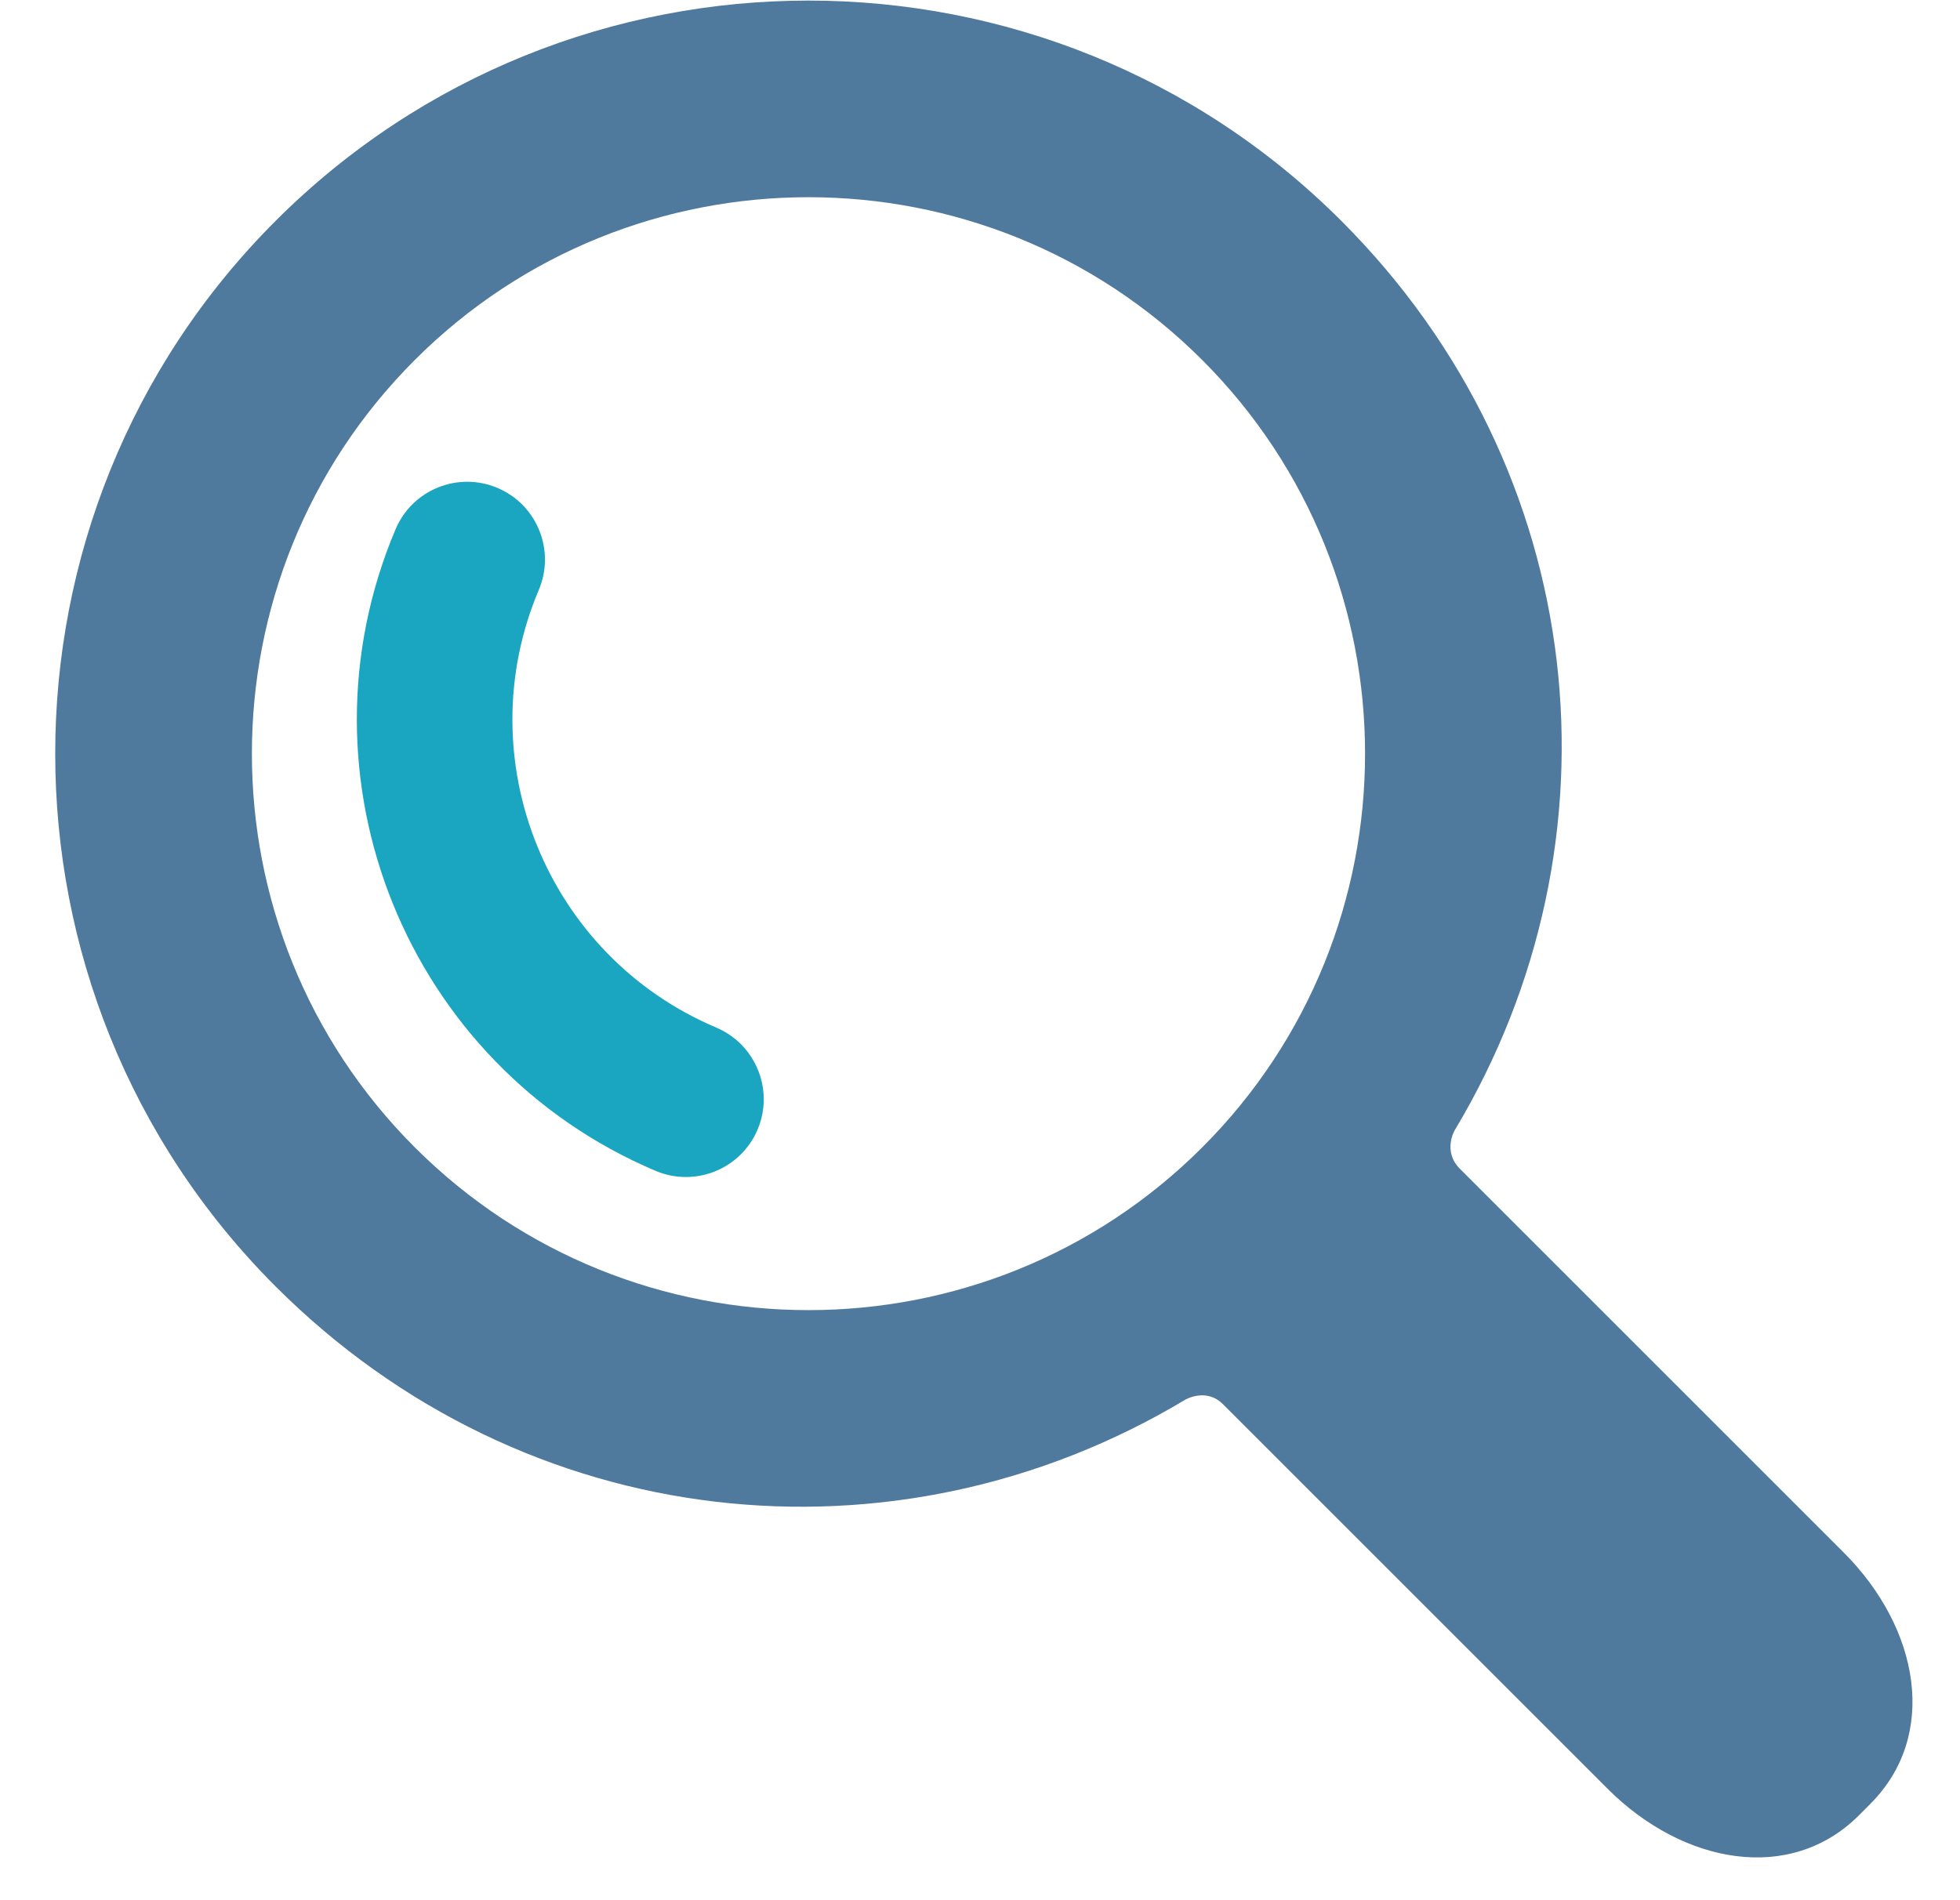 <svg width="33" height="32" viewBox="0 0 33 32" fill="none" xmlns="http://www.w3.org/2000/svg">
<g clip-path="url(#clip0_1_266)">
<path d="M22.584 3.72C17.637 -1.227 9.587 -1.227 4.64 3.72C-0.307 8.667 -0.307 16.717 4.64 21.664C8.837 25.861 15.079 26.497 19.953 23.573C19.953 23.573 20.306 23.363 20.589 23.646C22.208 25.265 27.063 30.12 27.063 30.12C28.351 31.408 30.153 31.715 31.296 30.573L31.492 30.376C32.635 29.233 32.329 27.431 31.04 26.143C31.04 26.143 26.195 21.298 24.58 19.683C24.283 19.386 24.493 19.033 24.493 19.033C27.417 14.159 26.781 7.917 22.584 3.72ZM20.242 19.322C16.586 22.977 10.638 22.977 6.983 19.321C3.327 15.666 3.327 9.718 6.983 6.063C10.638 2.407 16.586 2.407 20.242 6.063C23.897 9.718 23.897 15.666 20.242 19.322Z" fill="#50799E"/>
<path d="M12.859 18.512C12.859 18.682 12.826 18.855 12.755 19.022C12.474 19.688 11.705 19.999 11.039 19.718C6.853 17.946 4.888 13.099 6.66 8.913C6.941 8.247 7.71 7.935 8.376 8.217C9.042 8.499 9.353 9.267 9.072 9.933C7.863 12.79 9.203 16.097 12.06 17.305C12.559 17.517 12.859 18.002 12.859 18.512Z" fill="#1AA5C0"/>
</g>
<defs>
<clipPath id="clip0_1_266">
<rect width="31.27" height="31.27" fill="white" transform="translate(0.93 31.28) rotate(-90)"/>
</clipPath>
</defs>
</svg>
